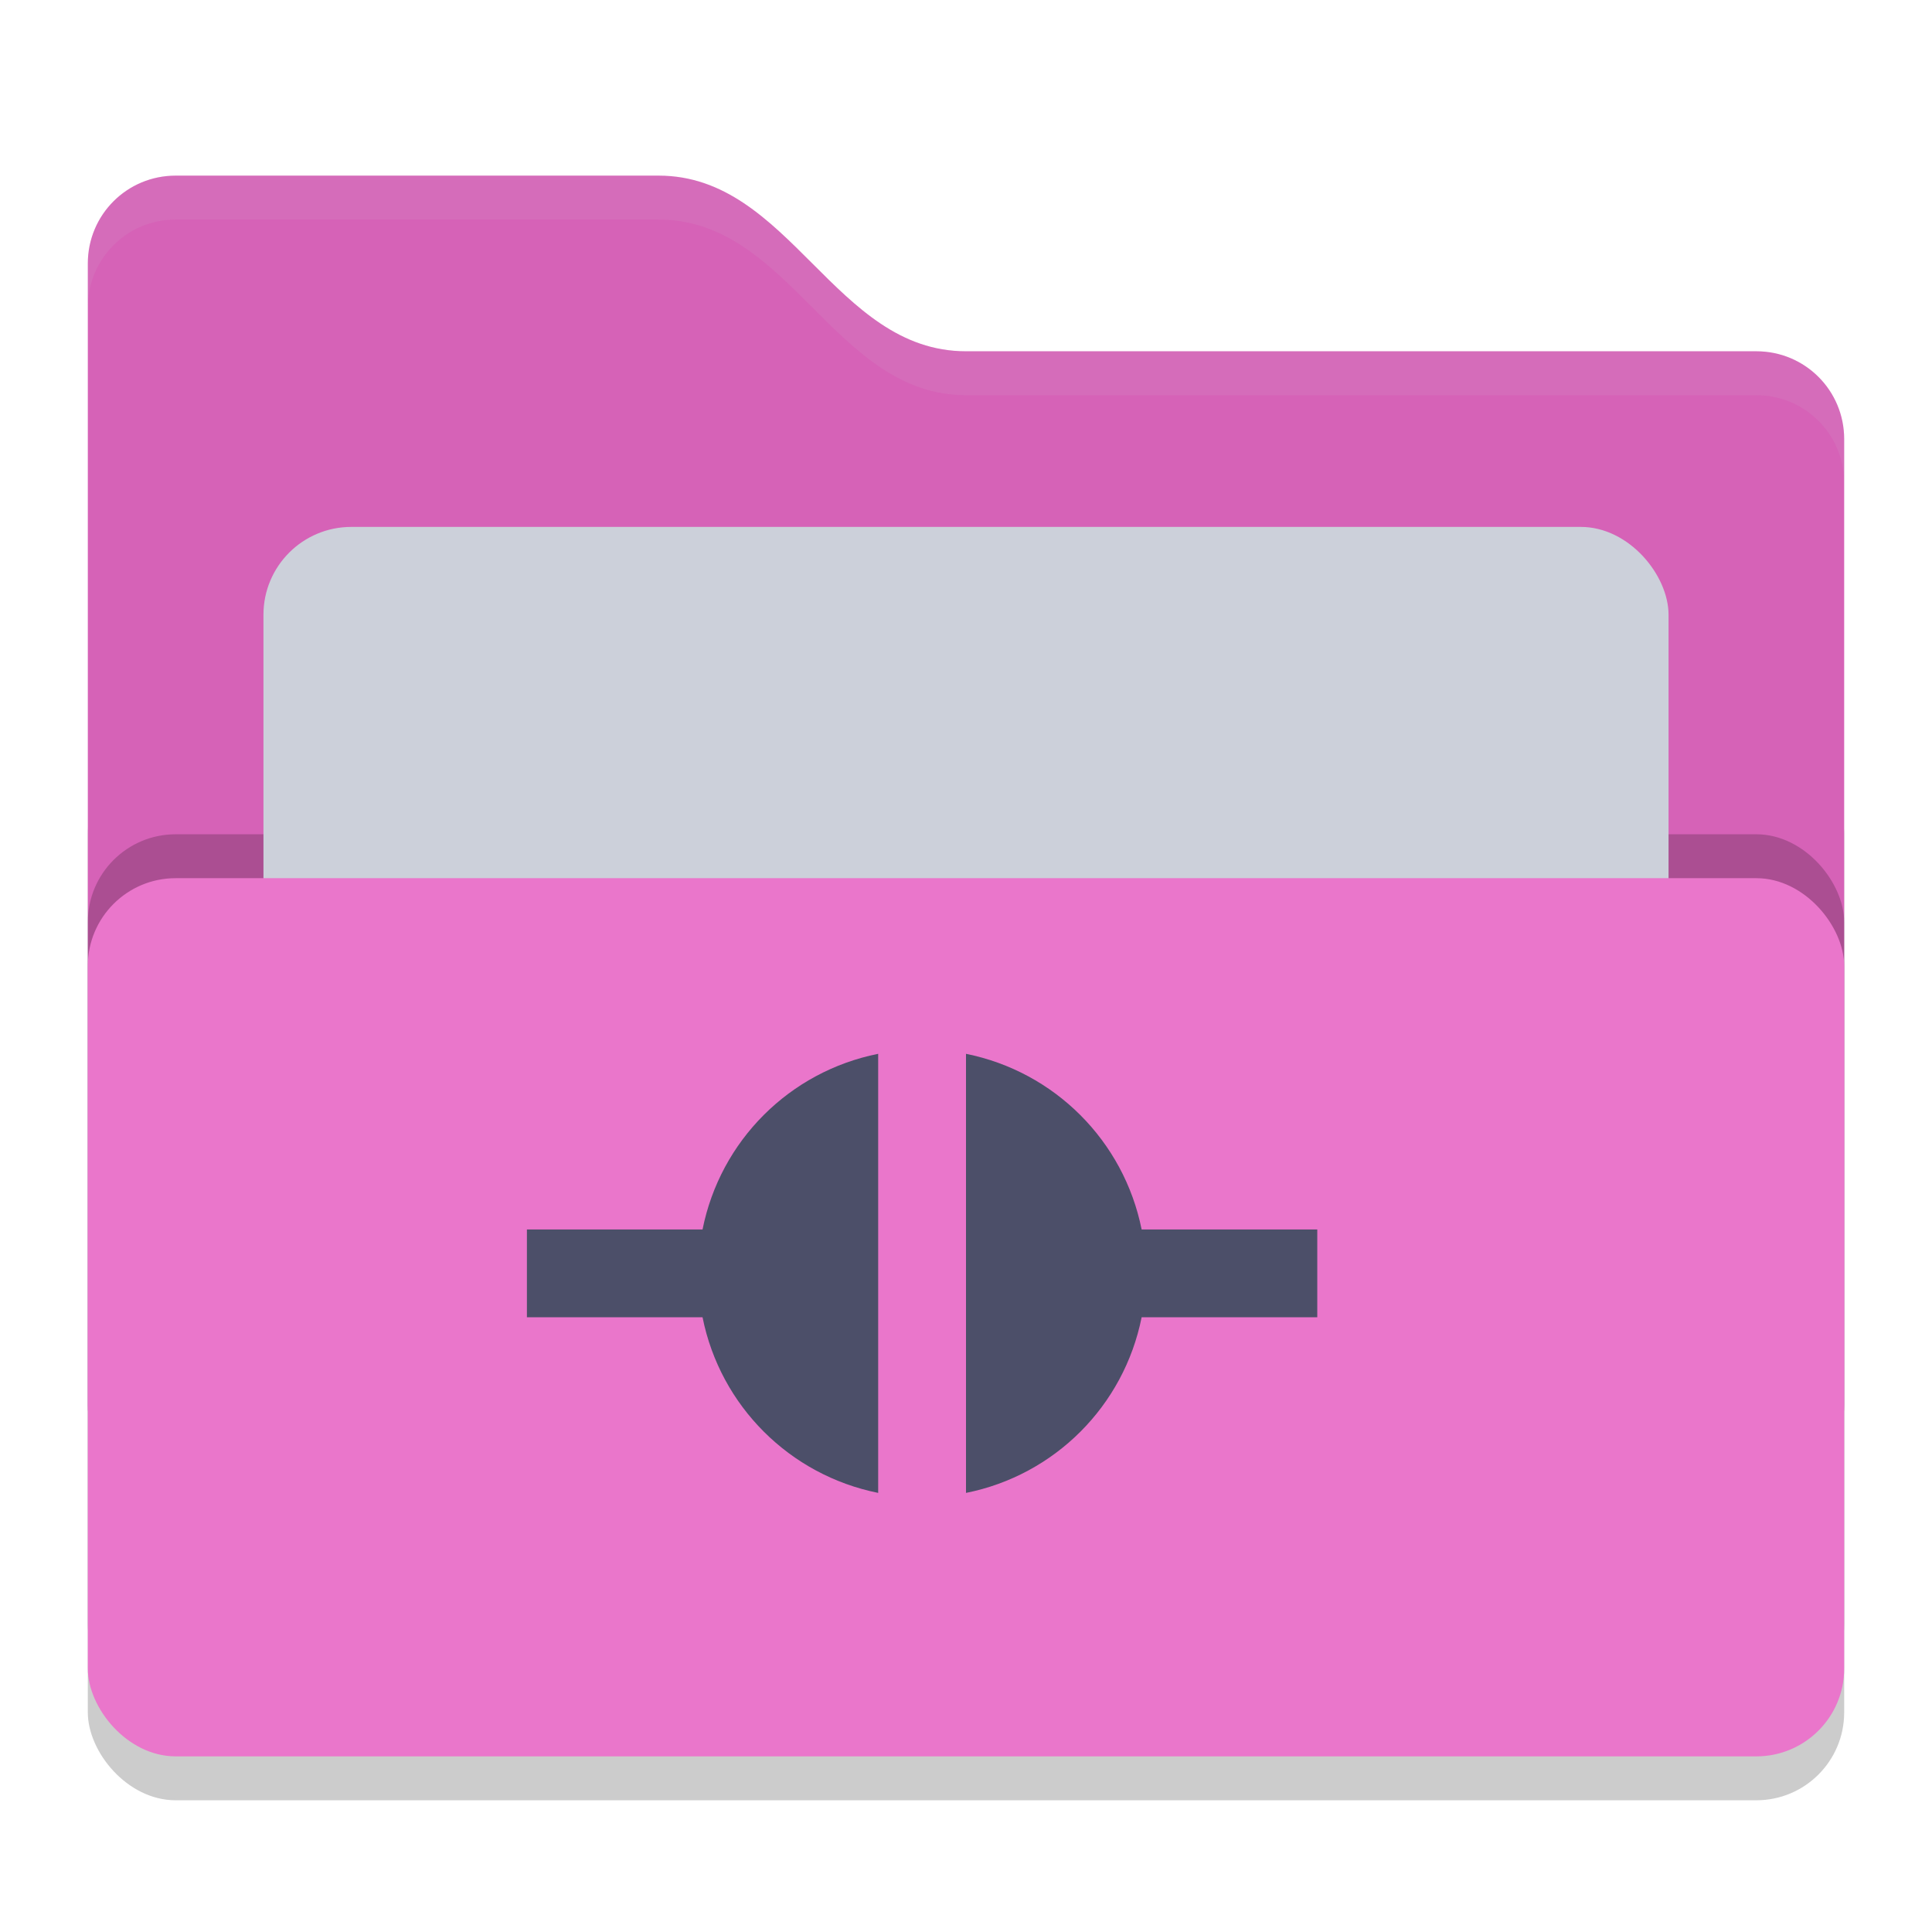 <svg xmlns="http://www.w3.org/2000/svg" width="22" height="22" version="1">
 <rect style="opacity:0.2" width="20" height="12" x="1" y="8.5" rx="1" ry="1"/>
 <path style="fill:#D662B7" d="M 1,16 C 1,16.554 1.446,17 2,17 H 20 C 20.554,17 21,16.554 21,16 V 5 C 21,4.446 20.554,4 20,4 H 11 C 9.5,4 9,2 7.5,2 H 2 C 1.446,2 1,2.446 1,3"/>
 <rect style="opacity:0.2" width="20" height="10" x="1" y="9.5" rx="1" ry="1"/>
 <rect style="fill:#CCD0DA" width="16" height="8" x="3" y="6" rx="1" ry="1"/>
 <rect style="fill:#EA76CB" width="20" height="10" x="1" y="10" rx="1" ry="1"/>
 <path style="opacity:0.1;fill:#CCD0DA" d="M 2,2 C 1.446,2 1,2.446 1,3 V 3.5 C 1,2.946 1.446,2.5 2,2.5 H 7.5 C 9,2.5 9.5,4.5 11,4.5 H 20 C 20.554,4.5 21,4.946 21,5.5 V 5 C 21,4.446 20.554,4 20,4 H 11 C 9.5,4 9,2 7.5,2 Z"/>
 <path style="fill:#4C4F69" d="M 10,12 C 8.989,12.202 8.202,12.99 8,14 H 6 V 15 H 8 C 8.202,16.009 8.991,16.797 10,17 Z M 11,12 V 17 C 12.01,16.798 12.798,16.01 13,15 H 15 V 14 H 13 C 12.797,12.991 12.009,12.203 11,12 Z"/>
</svg>
